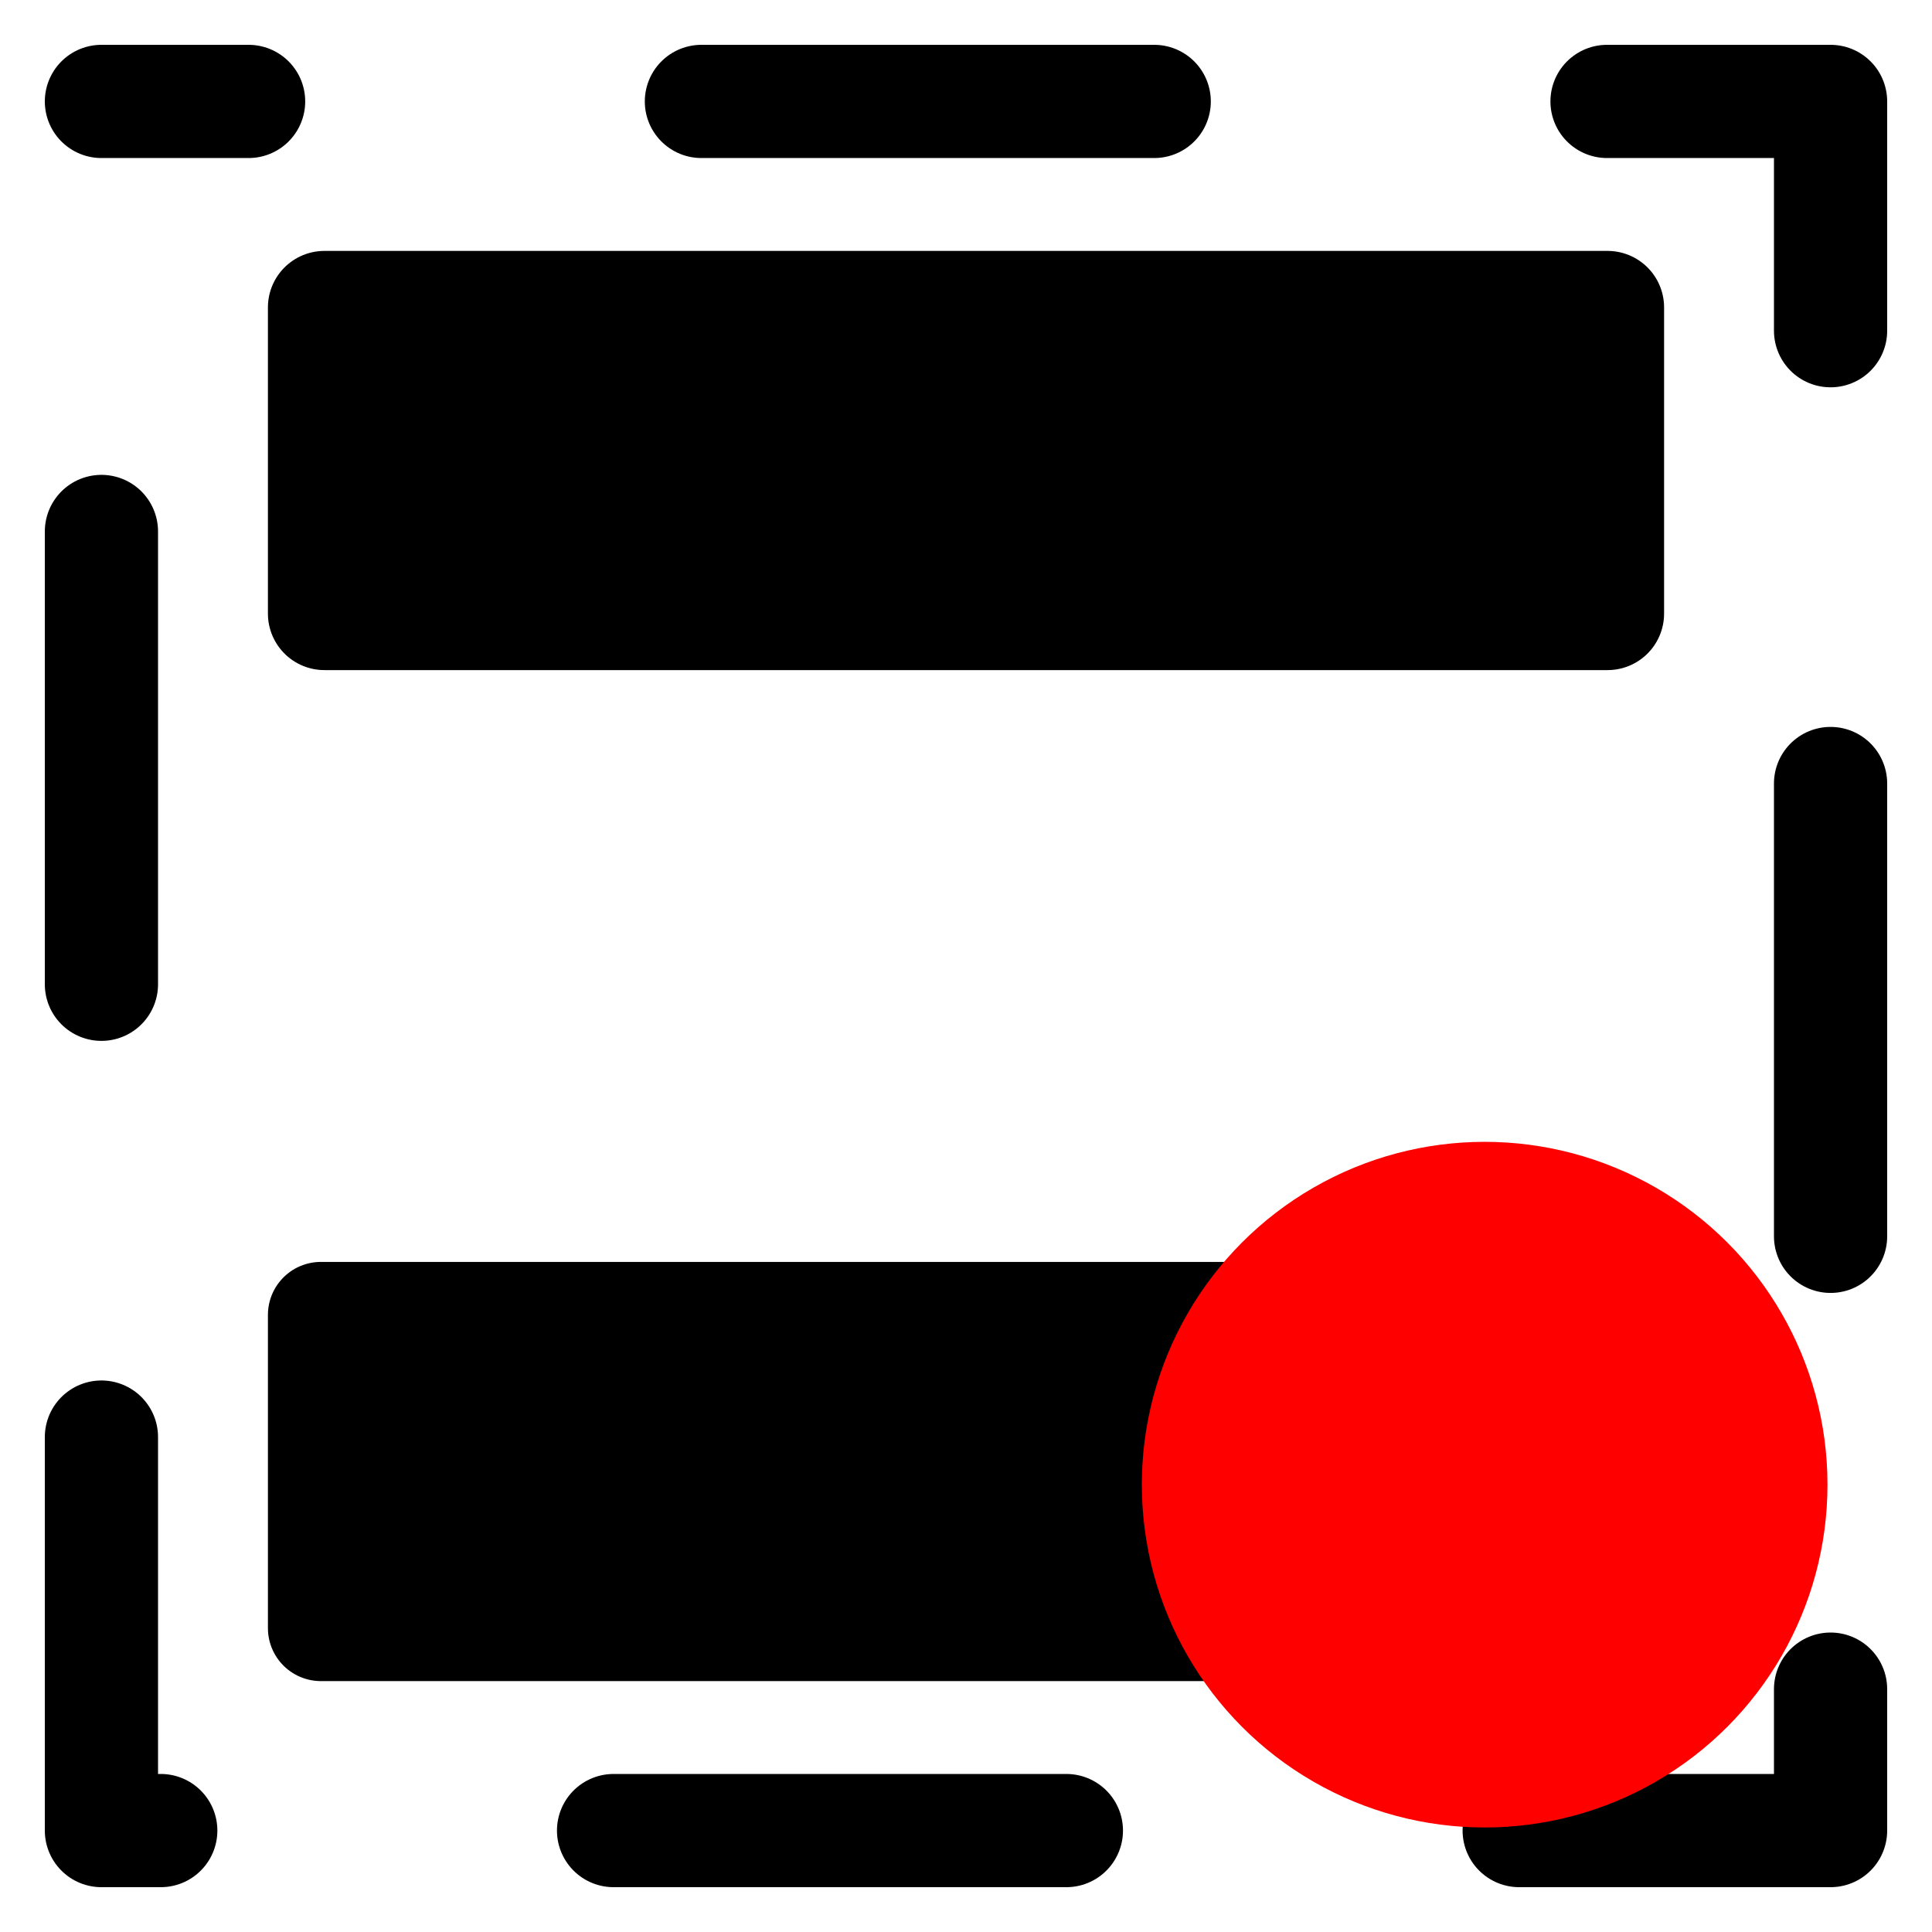<?xml version="1.0" encoding="UTF-8" standalone="no"?>
<!-- Created with Inkscape (http://www.inkscape.org/) -->

<svg
   width="512"
   height="512"
   viewBox="0 0 135.467 135.467"
   version="1.1"
   id="svg5"
   inkscape:version="1.2.2 (b0a8486541, 2022-12-01)"
   sodipodi:docname="pattern-sparserepeat-critical.svg"
   xmlns:inkscape="http://www.inkscape.org/namespaces/inkscape"
   xmlns:sodipodi="http://sodipodi.sourceforge.net/DTD/sodipodi-0.dtd"
   xmlns="http://www.w3.org/2000/svg"
   xmlns:svg="http://www.w3.org/2000/svg">
  <sodipodi:namedview
     id="namedview7"
     pagecolor="#ffffff"
     bordercolor="#666666"
     borderopacity="1.0"
     inkscape:pageshadow="2"
     inkscape:pageopacity="0.0"
     inkscape:pagecheckerboard="0"
     inkscape:document-units="mm"
     showgrid="false"
     units="px"
     width="512px"
     inkscape:zoom="1.58"
     inkscape:cx="256.01266"
     inkscape:cy="256.32911"
     inkscape:window-width="1920"
     inkscape:window-height="1011"
     inkscape:window-x="0"
     inkscape:window-y="0"
     inkscape:window-maximized="1"
     inkscape:current-layer="g1617"
     inkscape:showpageshadow="2"
     inkscape:deskcolor="#d1d1d1" />
  <defs
     id="defs2" />
  <g
     inkscape:label="Ebene 1"
     inkscape:groupmode="layer"
     id="layer1">
    <g
       id="g1617">
      <rect
         style="fill:none;stroke:#000000;stroke-width:7.938;stroke-linecap:round;stroke-linejoin:round;stroke-miterlimit:4;stroke-dasharray:31.75, 31.75;stroke-dashoffset:21.431;stroke-opacity:1"
         id="rect892"
         width="121.243"
         height="121.243"
         x="7.112"
         y="7.112" />
      <g
         id="g1805"
         transform="translate(0.651,-0.928)">
        <rect
           style="fill:#000000;fill-opacity:1;stroke:#000000;stroke-width:7.925;stroke-linecap:round;stroke-linejoin:round;stroke-miterlimit:4;stroke-dasharray:none;stroke-dashoffset:21.431;stroke-opacity:1"
           id="rect1323"
           width="89.971"
           height="21.467"
           x="22.097"
           y="22.484" />
        <rect
           style="fill:#000000;fill-opacity:1;stroke:#000000;stroke-width:7.428;stroke-linecap:round;stroke-linejoin:round;stroke-miterlimit:4;stroke-dasharray:none;stroke-dashoffset:21.431;stroke-opacity:1"
           id="rect1594"
           width="77.239"
           height="21.964"
           x="21.849"
           y="93.124" />
      </g>
      <g
         id="g1222"
         style="fill:#ff0000;fill-opacity:1"
         transform="matrix(0.265,0,0,0.265,40.22,40.304)">
        <circle
           style="fill:#ff0000;fill-opacity:1;fill-rule:evenodd"
           id="path280"
           cx="241.058"
           cy="240.742"
           r="90.709" />
      </g>
    </g>
  </g>
</svg>
